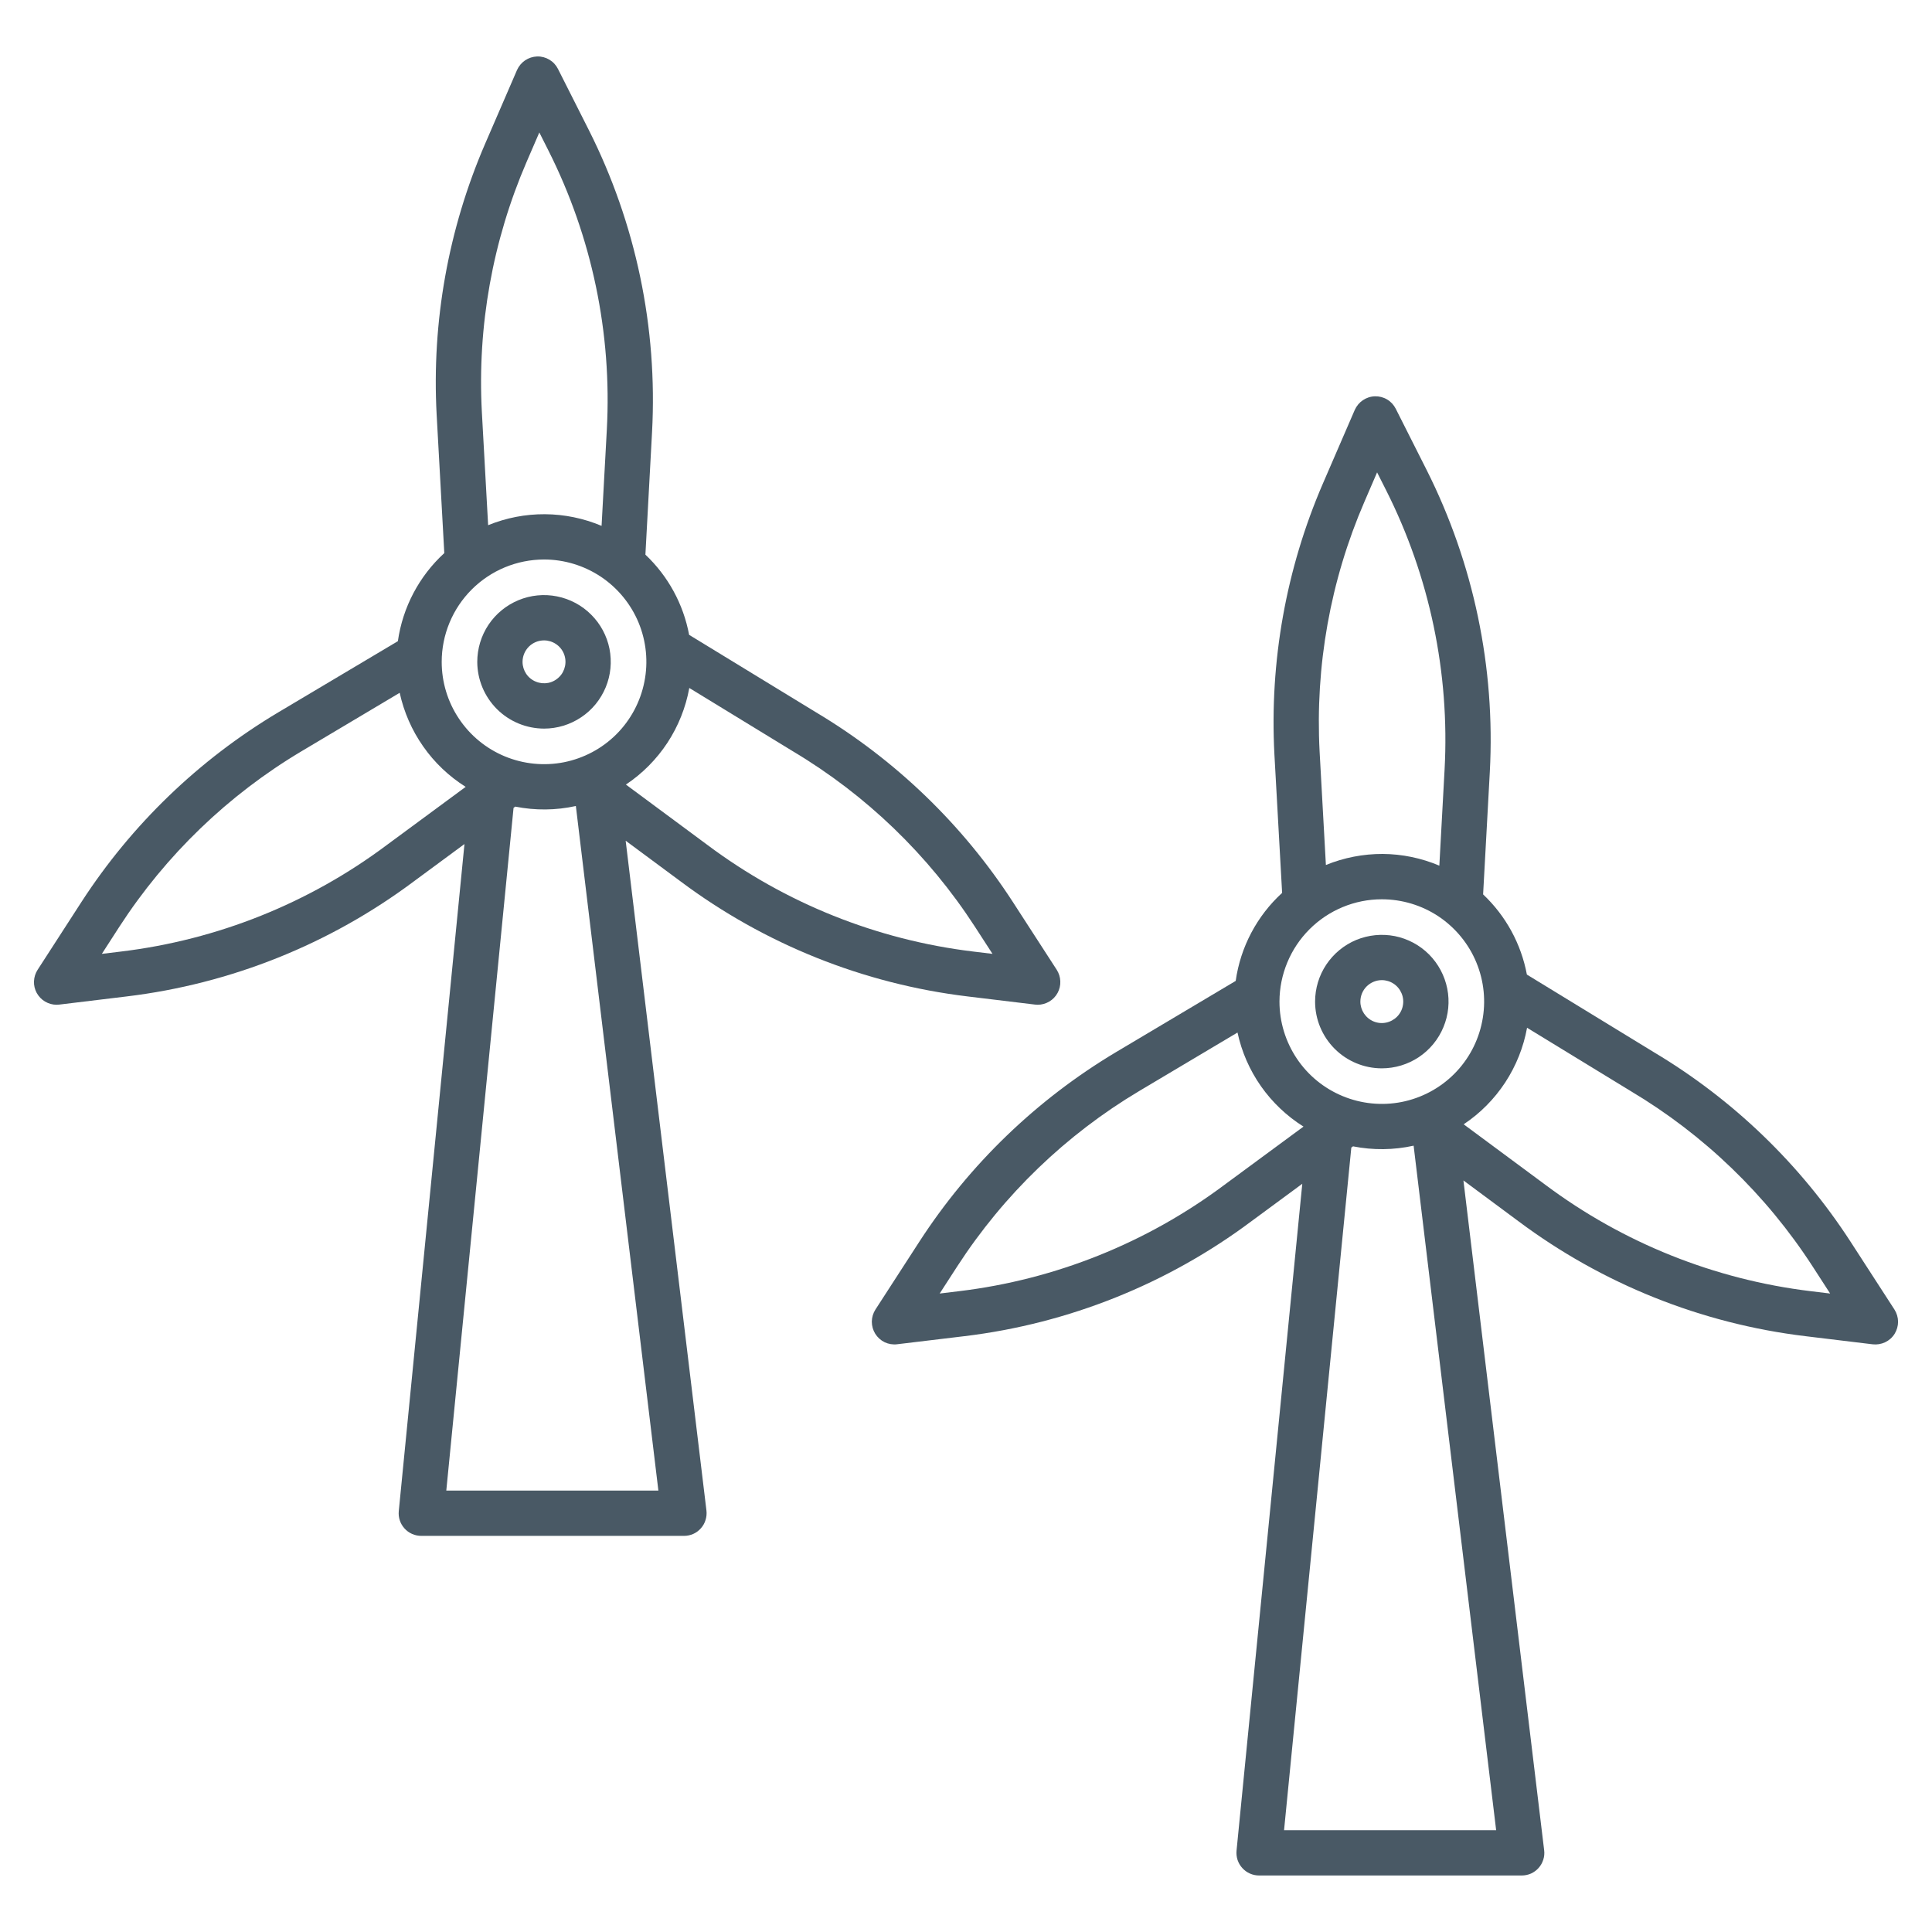 <svg width="32" height="32" viewBox="0 0 32 32" fill="none" xmlns="http://www.w3.org/2000/svg">
   <g clip-path="url(#clip0_1368_108)">
      <path d="M7.693 13.98L6.605 25.028C6.6 25.08 6.605 25.132 6.622 25.182C6.638 25.232 6.665 25.277 6.7 25.316C6.735 25.355 6.778 25.386 6.826 25.407C6.874 25.428 6.926 25.439 6.978 25.439H11.328C11.382 25.439 11.434 25.428 11.482 25.407C11.531 25.385 11.574 25.353 11.609 25.313C11.644 25.274 11.671 25.227 11.686 25.176C11.702 25.126 11.707 25.072 11.701 25.02L10.363 13.925L11.273 14.599C12.663 15.639 14.303 16.296 16.026 16.504L17.143 16.639C17.158 16.641 17.173 16.642 17.188 16.642C17.255 16.642 17.321 16.623 17.379 16.589C17.437 16.555 17.485 16.505 17.517 16.446C17.549 16.387 17.565 16.32 17.562 16.253C17.56 16.185 17.539 16.12 17.503 16.063L16.775 14.938C15.945 13.658 14.832 12.585 13.522 11.802L11.414 10.515C11.319 10.007 11.066 9.542 10.69 9.187L10.8 7.157C10.893 5.427 10.533 3.703 9.754 2.156L9.242 1.142C9.21 1.078 9.161 1.025 9.099 0.988C9.038 0.952 8.968 0.933 8.897 0.935C8.825 0.938 8.756 0.96 8.697 1C8.638 1.04 8.592 1.096 8.563 1.161L8.034 2.384C7.425 3.795 7.15 5.328 7.232 6.863L7.359 9.161C6.941 9.544 6.67 10.059 6.59 10.62L4.607 11.8C3.295 12.583 2.181 13.656 1.35 14.938L0.623 16.063C0.586 16.12 0.566 16.185 0.563 16.253C0.56 16.32 0.576 16.387 0.608 16.446C0.641 16.505 0.688 16.555 0.746 16.589C0.804 16.623 0.87 16.642 0.938 16.642C0.953 16.642 0.968 16.641 0.983 16.639L2.099 16.504C3.822 16.296 5.46 15.64 6.851 14.601L7.693 13.98ZM7.392 24.689L8.506 13.381L8.534 13.36C8.866 13.426 9.207 13.423 9.538 13.35L10.905 24.689H7.392ZM11.417 11.395L13.135 12.445C14.347 13.168 15.377 14.161 16.145 15.345L16.439 15.799L16.116 15.76C14.522 15.567 13.006 14.959 11.72 13.997L10.367 12.995C10.64 12.813 10.874 12.577 11.055 12.302C11.235 12.027 11.358 11.719 11.417 11.395V11.395ZM7.981 6.822C7.905 5.403 8.159 3.986 8.722 2.682L8.933 2.194L9.084 2.494C9.804 3.924 10.137 5.517 10.051 7.116L9.964 8.71C9.667 8.585 9.348 8.519 9.026 8.517C8.703 8.515 8.383 8.577 8.085 8.699L7.981 6.822ZM9.011 9.267C9.346 9.267 9.674 9.367 9.953 9.553C10.231 9.739 10.449 10.004 10.577 10.313C10.705 10.623 10.739 10.964 10.673 11.293C10.608 11.621 10.447 11.924 10.21 12.161C9.973 12.398 9.671 12.559 9.342 12.625C9.013 12.69 8.672 12.656 8.362 12.528C8.053 12.4 7.788 12.183 7.602 11.904C7.415 11.625 7.316 11.298 7.316 10.963C7.316 10.513 7.495 10.082 7.813 9.764C8.131 9.446 8.561 9.268 9.011 9.267V9.267ZM2.009 15.76L1.687 15.799L1.98 15.345C2.748 14.161 3.778 13.168 4.991 12.445L6.62 11.475C6.69 11.794 6.822 12.097 7.01 12.364C7.197 12.632 7.437 12.859 7.713 13.033L6.404 13.998C5.118 14.96 3.603 15.567 2.009 15.76V15.76Z" fill="#495965"/>
      <path d="M9.011 12.068C9.229 12.068 9.443 12.003 9.625 11.881C9.807 11.76 9.948 11.587 10.032 11.385C10.116 11.183 10.137 10.961 10.095 10.746C10.052 10.532 9.947 10.335 9.792 10.181C9.638 10.026 9.441 9.921 9.226 9.878C9.012 9.835 8.789 9.857 8.587 9.941C8.385 10.025 8.213 10.166 8.091 10.348C7.97 10.53 7.905 10.744 7.905 10.963C7.906 11.255 8.022 11.536 8.23 11.744C8.437 11.951 8.718 12.067 9.011 12.068V12.068ZM9.011 10.607C9.081 10.607 9.15 10.628 9.208 10.667C9.267 10.706 9.312 10.761 9.339 10.826C9.366 10.891 9.373 10.963 9.359 11.031C9.345 11.101 9.312 11.164 9.262 11.213C9.212 11.263 9.149 11.297 9.08 11.311C9.011 11.324 8.94 11.317 8.875 11.29C8.81 11.264 8.754 11.218 8.715 11.16C8.676 11.101 8.655 11.033 8.655 10.962C8.655 10.868 8.693 10.778 8.759 10.711C8.826 10.644 8.916 10.607 9.011 10.607V10.607Z" fill="#495965"/>
      <path d="M30.65 20.565C29.82 19.285 28.707 18.212 27.397 17.43L25.29 16.142C25.195 15.634 24.941 15.169 24.565 14.814L24.676 12.785C24.769 11.056 24.408 9.332 23.63 7.785L23.118 6.77C23.086 6.707 23.037 6.653 22.976 6.617C22.914 6.58 22.844 6.562 22.773 6.564C22.701 6.566 22.632 6.589 22.573 6.629C22.514 6.669 22.468 6.725 22.439 6.79L21.91 8.012C21.301 9.423 21.027 10.956 21.108 12.491L21.236 14.789C20.818 15.171 20.546 15.687 20.467 16.247L18.484 17.427C17.173 18.21 16.058 19.283 15.228 20.565L14.5 21.69C14.462 21.749 14.441 21.819 14.44 21.89C14.44 21.962 14.46 22.032 14.497 22.092C14.535 22.152 14.589 22.201 14.653 22.232C14.718 22.262 14.79 22.274 14.86 22.265L15.976 22.131C17.699 21.923 19.337 21.267 20.727 20.228L21.57 19.607L20.481 30.653C20.476 30.705 20.482 30.757 20.498 30.807C20.515 30.857 20.541 30.902 20.577 30.941C20.612 30.98 20.655 31.011 20.703 31.032C20.75 31.053 20.802 31.064 20.855 31.064H25.204C25.257 31.064 25.31 31.053 25.358 31.032C25.406 31.01 25.45 30.978 25.485 30.938C25.52 30.899 25.546 30.852 25.562 30.801C25.578 30.751 25.583 30.697 25.576 30.645L24.239 19.552L25.148 20.226C26.539 21.266 28.178 21.923 29.901 22.131L31.018 22.266C31.088 22.274 31.16 22.262 31.224 22.232C31.289 22.201 31.343 22.153 31.381 22.092C31.418 22.032 31.438 21.962 31.438 21.891C31.437 21.819 31.416 21.75 31.378 21.69L30.65 20.565ZM21.857 12.45C21.782 11.031 22.035 9.615 22.599 8.311L22.809 7.824L22.96 8.123C23.68 9.552 24.013 11.146 23.927 12.744L23.84 14.338C23.543 14.212 23.224 14.146 22.902 14.144C22.579 14.143 22.26 14.205 21.961 14.327L21.857 12.45ZM22.887 14.895C23.222 14.895 23.55 14.994 23.829 15.18C24.107 15.367 24.325 15.631 24.453 15.941C24.581 16.25 24.615 16.591 24.549 16.92C24.484 17.249 24.323 17.551 24.086 17.788C23.849 18.025 23.547 18.186 23.218 18.252C22.889 18.317 22.548 18.283 22.239 18.155C21.929 18.027 21.664 17.81 21.478 17.531C21.292 17.252 21.192 16.925 21.192 16.589C21.193 16.14 21.372 15.709 21.689 15.392C22.007 15.074 22.438 14.895 22.887 14.895V14.895ZM20.28 19.625C18.995 20.586 17.48 21.194 15.886 21.386L15.564 21.425L15.857 20.972C16.625 19.787 17.655 18.795 18.867 18.072L20.497 17.102C20.566 17.422 20.698 17.724 20.886 17.992C21.074 18.259 21.313 18.486 21.59 18.66L20.28 19.625ZM21.268 30.314L22.382 19.008L22.41 18.987C22.742 19.053 23.084 19.049 23.414 18.976L24.781 30.314L21.268 30.314ZM29.991 21.386C28.397 21.193 26.882 20.586 25.596 19.624L24.243 18.622C24.517 18.44 24.75 18.204 24.931 17.929C25.111 17.654 25.234 17.346 25.293 17.023L27.01 18.072C28.223 18.795 29.252 19.787 30.02 20.972L30.313 21.425L29.991 21.386Z" fill="#495965"/>
      <path d="M22.887 17.695C23.106 17.695 23.319 17.63 23.501 17.509C23.683 17.387 23.825 17.214 23.908 17.012C23.992 16.811 24.014 16.588 23.971 16.374C23.928 16.16 23.823 15.963 23.669 15.808C23.514 15.653 23.317 15.548 23.103 15.505C22.888 15.463 22.666 15.485 22.464 15.568C22.262 15.652 22.09 15.794 21.968 15.976C21.847 16.157 21.782 16.371 21.782 16.59C21.782 16.883 21.899 17.163 22.106 17.371C22.313 17.578 22.594 17.695 22.887 17.695V17.695ZM22.887 16.234C22.957 16.234 23.026 16.255 23.084 16.294C23.143 16.333 23.188 16.389 23.215 16.454C23.242 16.518 23.249 16.59 23.235 16.659C23.222 16.728 23.188 16.791 23.138 16.841C23.089 16.89 23.025 16.924 22.956 16.938C22.887 16.952 22.816 16.945 22.751 16.918C22.686 16.891 22.631 16.845 22.592 16.787C22.553 16.728 22.532 16.66 22.532 16.59C22.532 16.495 22.569 16.405 22.636 16.338C22.703 16.272 22.793 16.234 22.887 16.234V16.234Z" fill="#495965"/>
   </g>
   <defs>
      <clipPath id="clip0_1368_108">
         <rect width="32" height="32" fill="white"/>
      </clipPath>
   </defs>
</svg>
